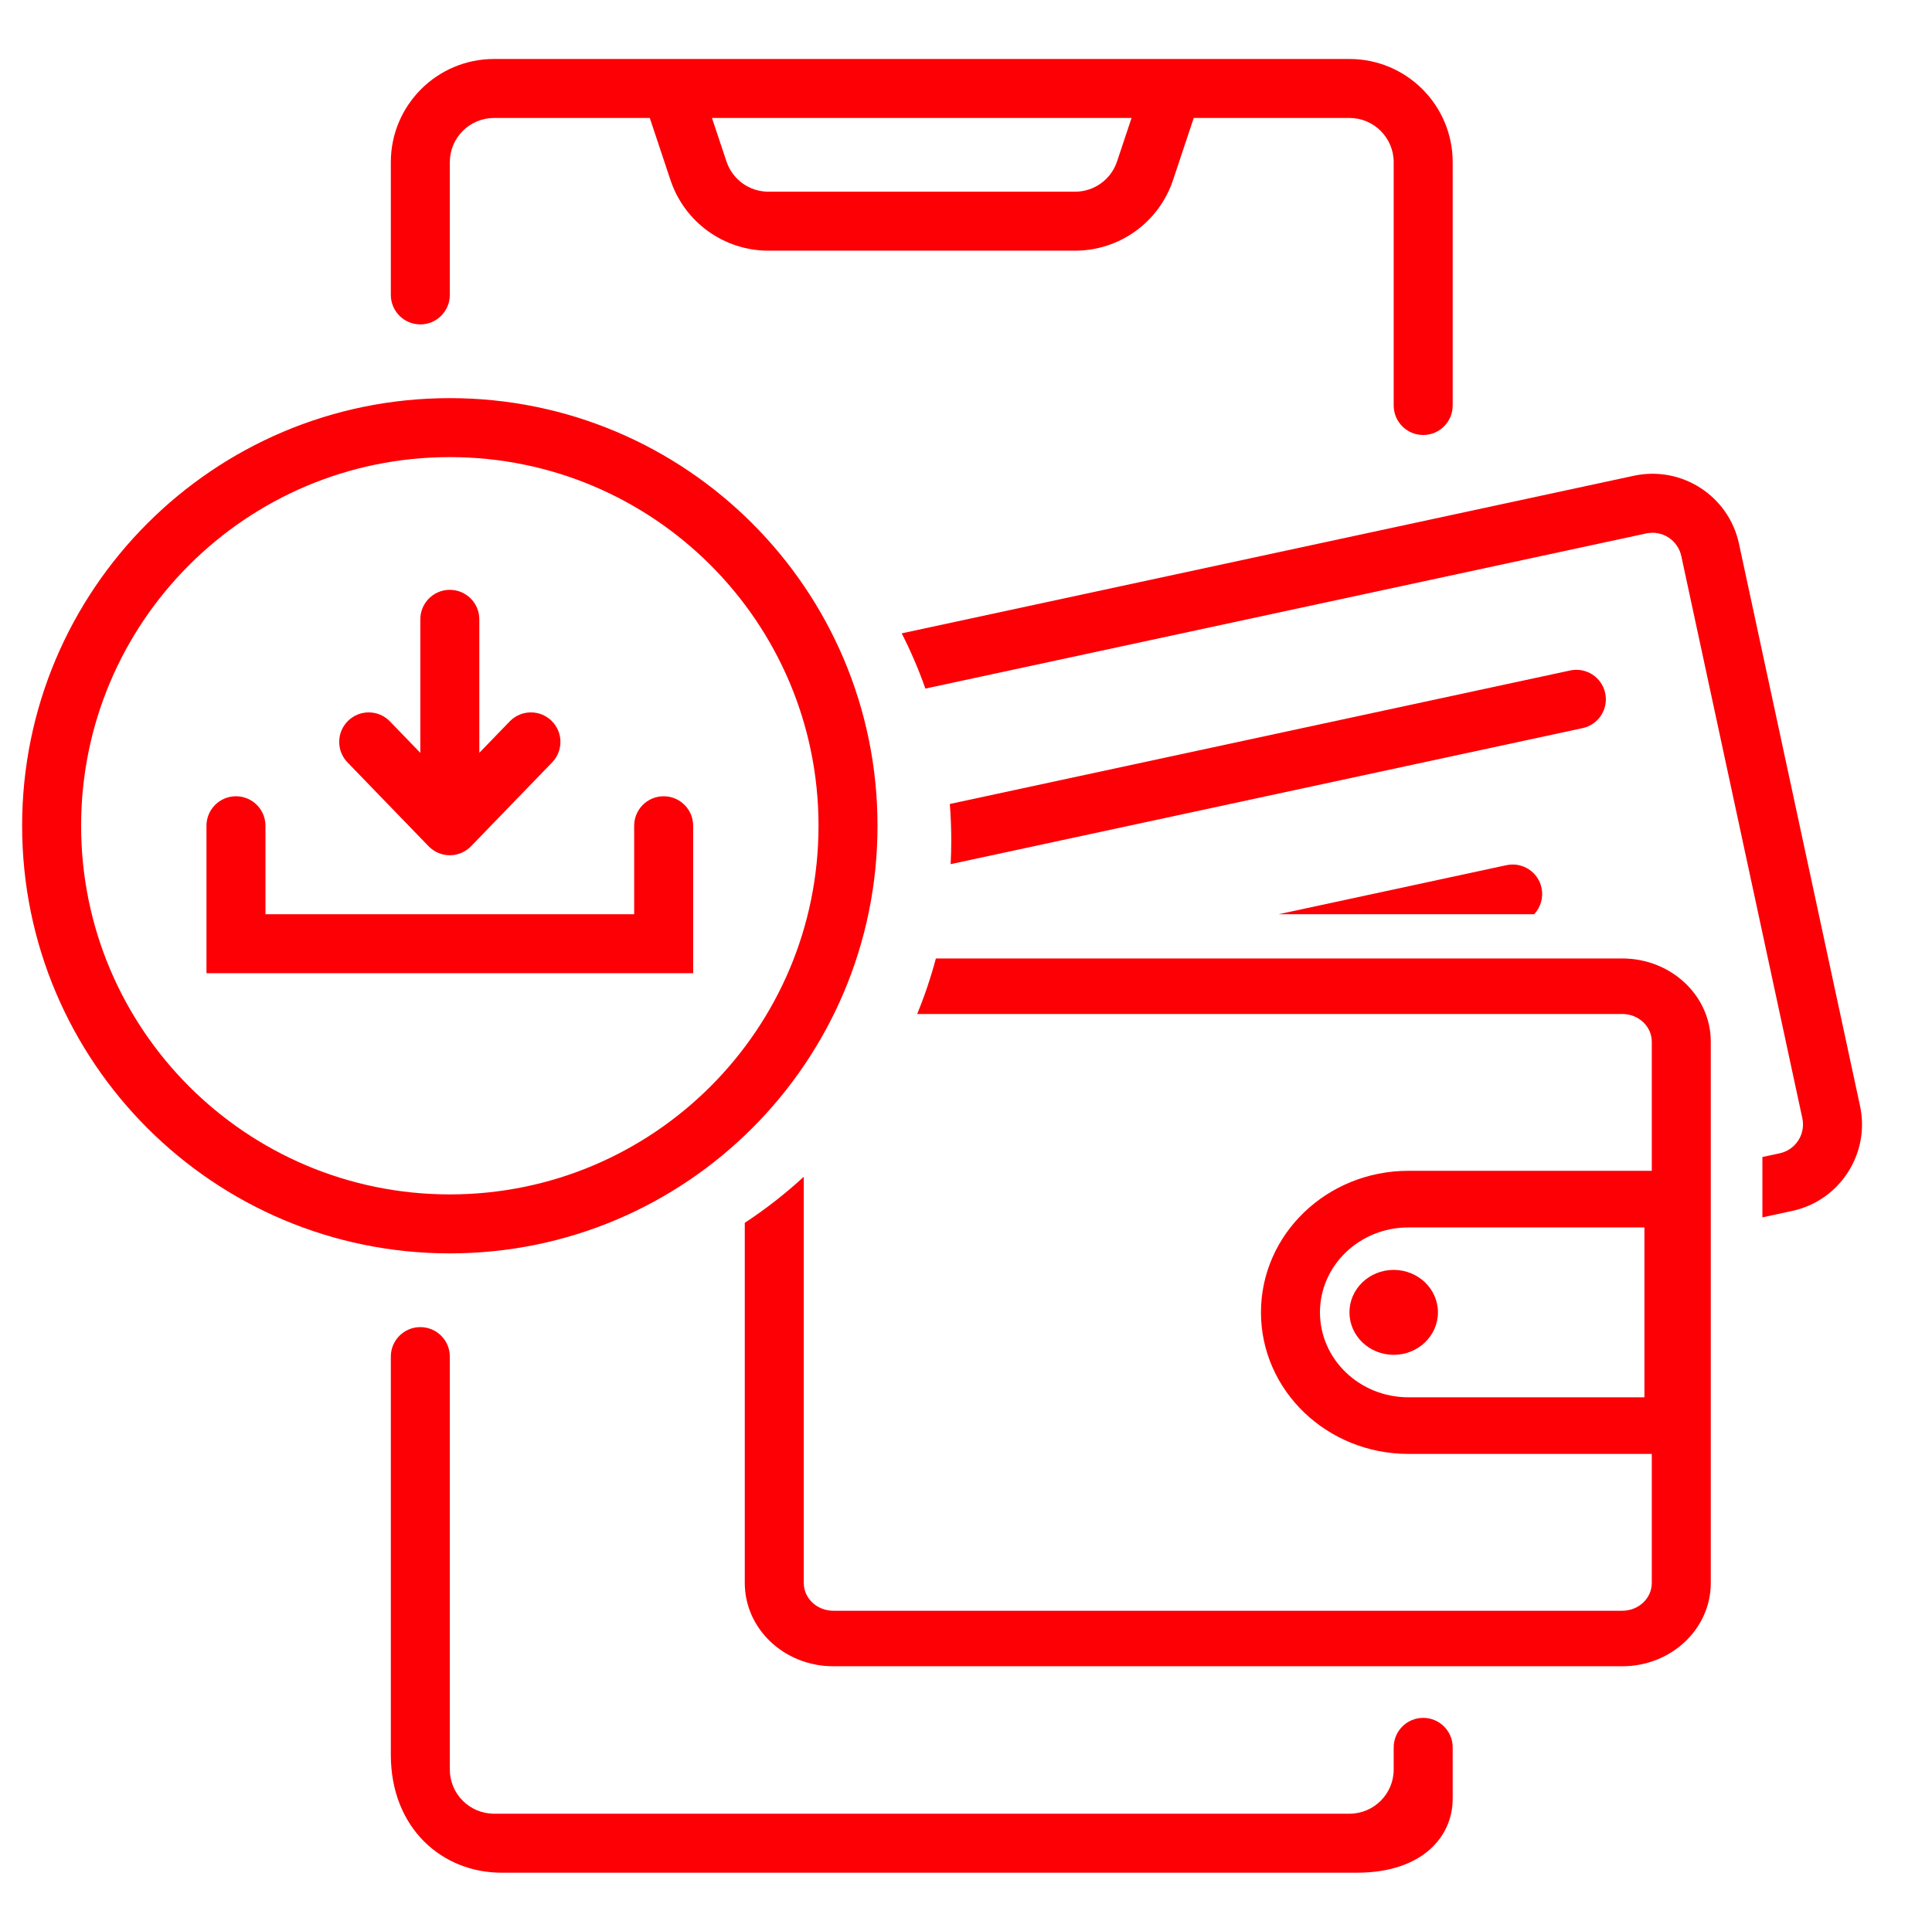 <svg width="131" height="130" viewBox="0 0 131 130" fill="none" xmlns="http://www.w3.org/2000/svg">
<path fill-rule="evenodd" clip-rule="evenodd" d="M26.5 11C26.5 7.134 29.634 4 33.5 4H91.5C95.366 4 98.5 7.134 98.5 11V27.5C98.5 28.605 97.605 29.5 96.5 29.5C95.395 29.5 94.5 28.605 94.5 27.5V11C94.5 9.343 93.157 8 91.5 8H80.942L79.537 12.214C78.584 15.072 75.909 17 72.896 17H52.104C49.091 17 46.416 15.072 45.463 12.214L44.059 8H33.5C31.843 8 30.5 9.343 30.5 11V20C30.5 21.105 29.605 22 28.5 22C27.395 22 26.5 21.105 26.5 20V11ZM48.275 8L49.258 10.949C49.666 12.174 50.812 13 52.104 13H72.896C74.188 13 75.334 12.174 75.742 10.949L76.725 8H48.275ZM28.5 90C29.605 90 30.5 90.895 30.5 92V120C30.5 121.657 31.843 123 33.5 123H91.5C93.157 123 94.5 121.657 94.5 120V118.5C94.5 117.395 95.395 116.5 96.5 116.5C97.605 116.5 98.5 117.395 98.5 118.5V122C98.5 124.5 96.5 127 92 127H34C30 127 26.5 124 26.5 119V92C26.5 90.895 27.395 90 28.5 90ZM30.5 31C16.693 31 5.5 42.193 5.5 56C5.5 69.807 16.693 81 30.5 81C44.307 81 55.5 69.807 55.5 56C55.5 42.193 44.307 31 30.5 31ZM1.5 56C1.5 39.984 14.484 27 30.5 27C46.516 27 59.5 39.984 59.5 56C59.5 72.016 46.516 85 30.5 85C14.484 85 1.5 72.016 1.5 56ZM30.5 40C31.605 40 32.5 40.895 32.5 42V51.055L34.562 48.922C35.33 48.128 36.596 48.107 37.39 48.875C38.184 49.643 38.206 50.909 37.438 51.703L31.938 57.39C31.561 57.78 31.042 58 30.5 58C29.958 58 29.439 57.78 29.062 57.39L23.562 51.703C22.794 50.909 22.816 49.643 23.61 48.875C24.404 48.107 25.67 48.128 26.438 48.922L28.5 51.055V42C28.5 40.895 29.395 40 30.5 40ZM16 54C17.105 54 18 54.895 18 56V62H43V56C43 54.895 43.895 54 45 54C46.105 54 47 54.895 47 56V64V66H45H16H14V64V56C14 54.895 14.895 54 16 54Z" fill="#FC0006"/>
<path fill-rule="evenodd" clip-rule="evenodd" d="M50.5 82.927V107.353C50.5 110.472 53.186 113 56.5 113H110C113.314 113 116 110.472 116 107.353V70.647C116 67.528 113.314 65 110 65H63.458C63.114 66.29 62.69 67.547 62.19 68.765H110C111.105 68.765 112 69.608 112 70.647V79.4H95.5C89.977 79.4 85.5 83.698 85.5 89C85.5 94.302 89.977 98.6 95.5 98.6H112V107.353C112 108.393 111.105 109.235 110 109.235H56.5C55.395 109.235 54.5 108.393 54.5 107.353V79.804C53.256 80.95 51.919 81.995 50.5 82.927ZM64.459 58.603L107.307 49.379C108.387 49.147 109.074 48.083 108.841 47.003C108.609 45.923 107.545 45.236 106.465 45.469L64.403 54.523C64.467 55.34 64.5 56.166 64.5 57C64.5 57.538 64.486 58.072 64.459 58.603ZM62.747 46.697L111.625 36.175C112.705 35.943 113.768 36.629 114.001 37.709L122.208 75.836C122.441 76.916 121.754 77.98 120.674 78.212L119.5 78.465V82.556L121.516 82.122C124.755 81.425 126.816 78.234 126.119 74.994L117.911 36.867C117.214 33.628 114.022 31.567 110.783 32.264L61.141 42.951C61.755 44.156 62.292 45.407 62.747 46.697ZM104.024 62C104.459 61.537 104.667 60.876 104.523 60.208C104.291 59.128 103.227 58.441 102.147 58.673L86.693 62H104.024ZM111.5 83.24H95.5C92.186 83.24 89.5 85.819 89.5 89C89.5 92.181 92.186 94.76 95.5 94.76H111.5V83.24ZM94.5 91.88C96.157 91.88 97.5 90.591 97.5 89C97.5 87.409 96.157 86.12 94.5 86.12C92.843 86.12 91.5 87.409 91.5 89C91.5 90.591 92.843 91.88 94.5 91.88Z" fill="#FC0006"/>
</svg>
